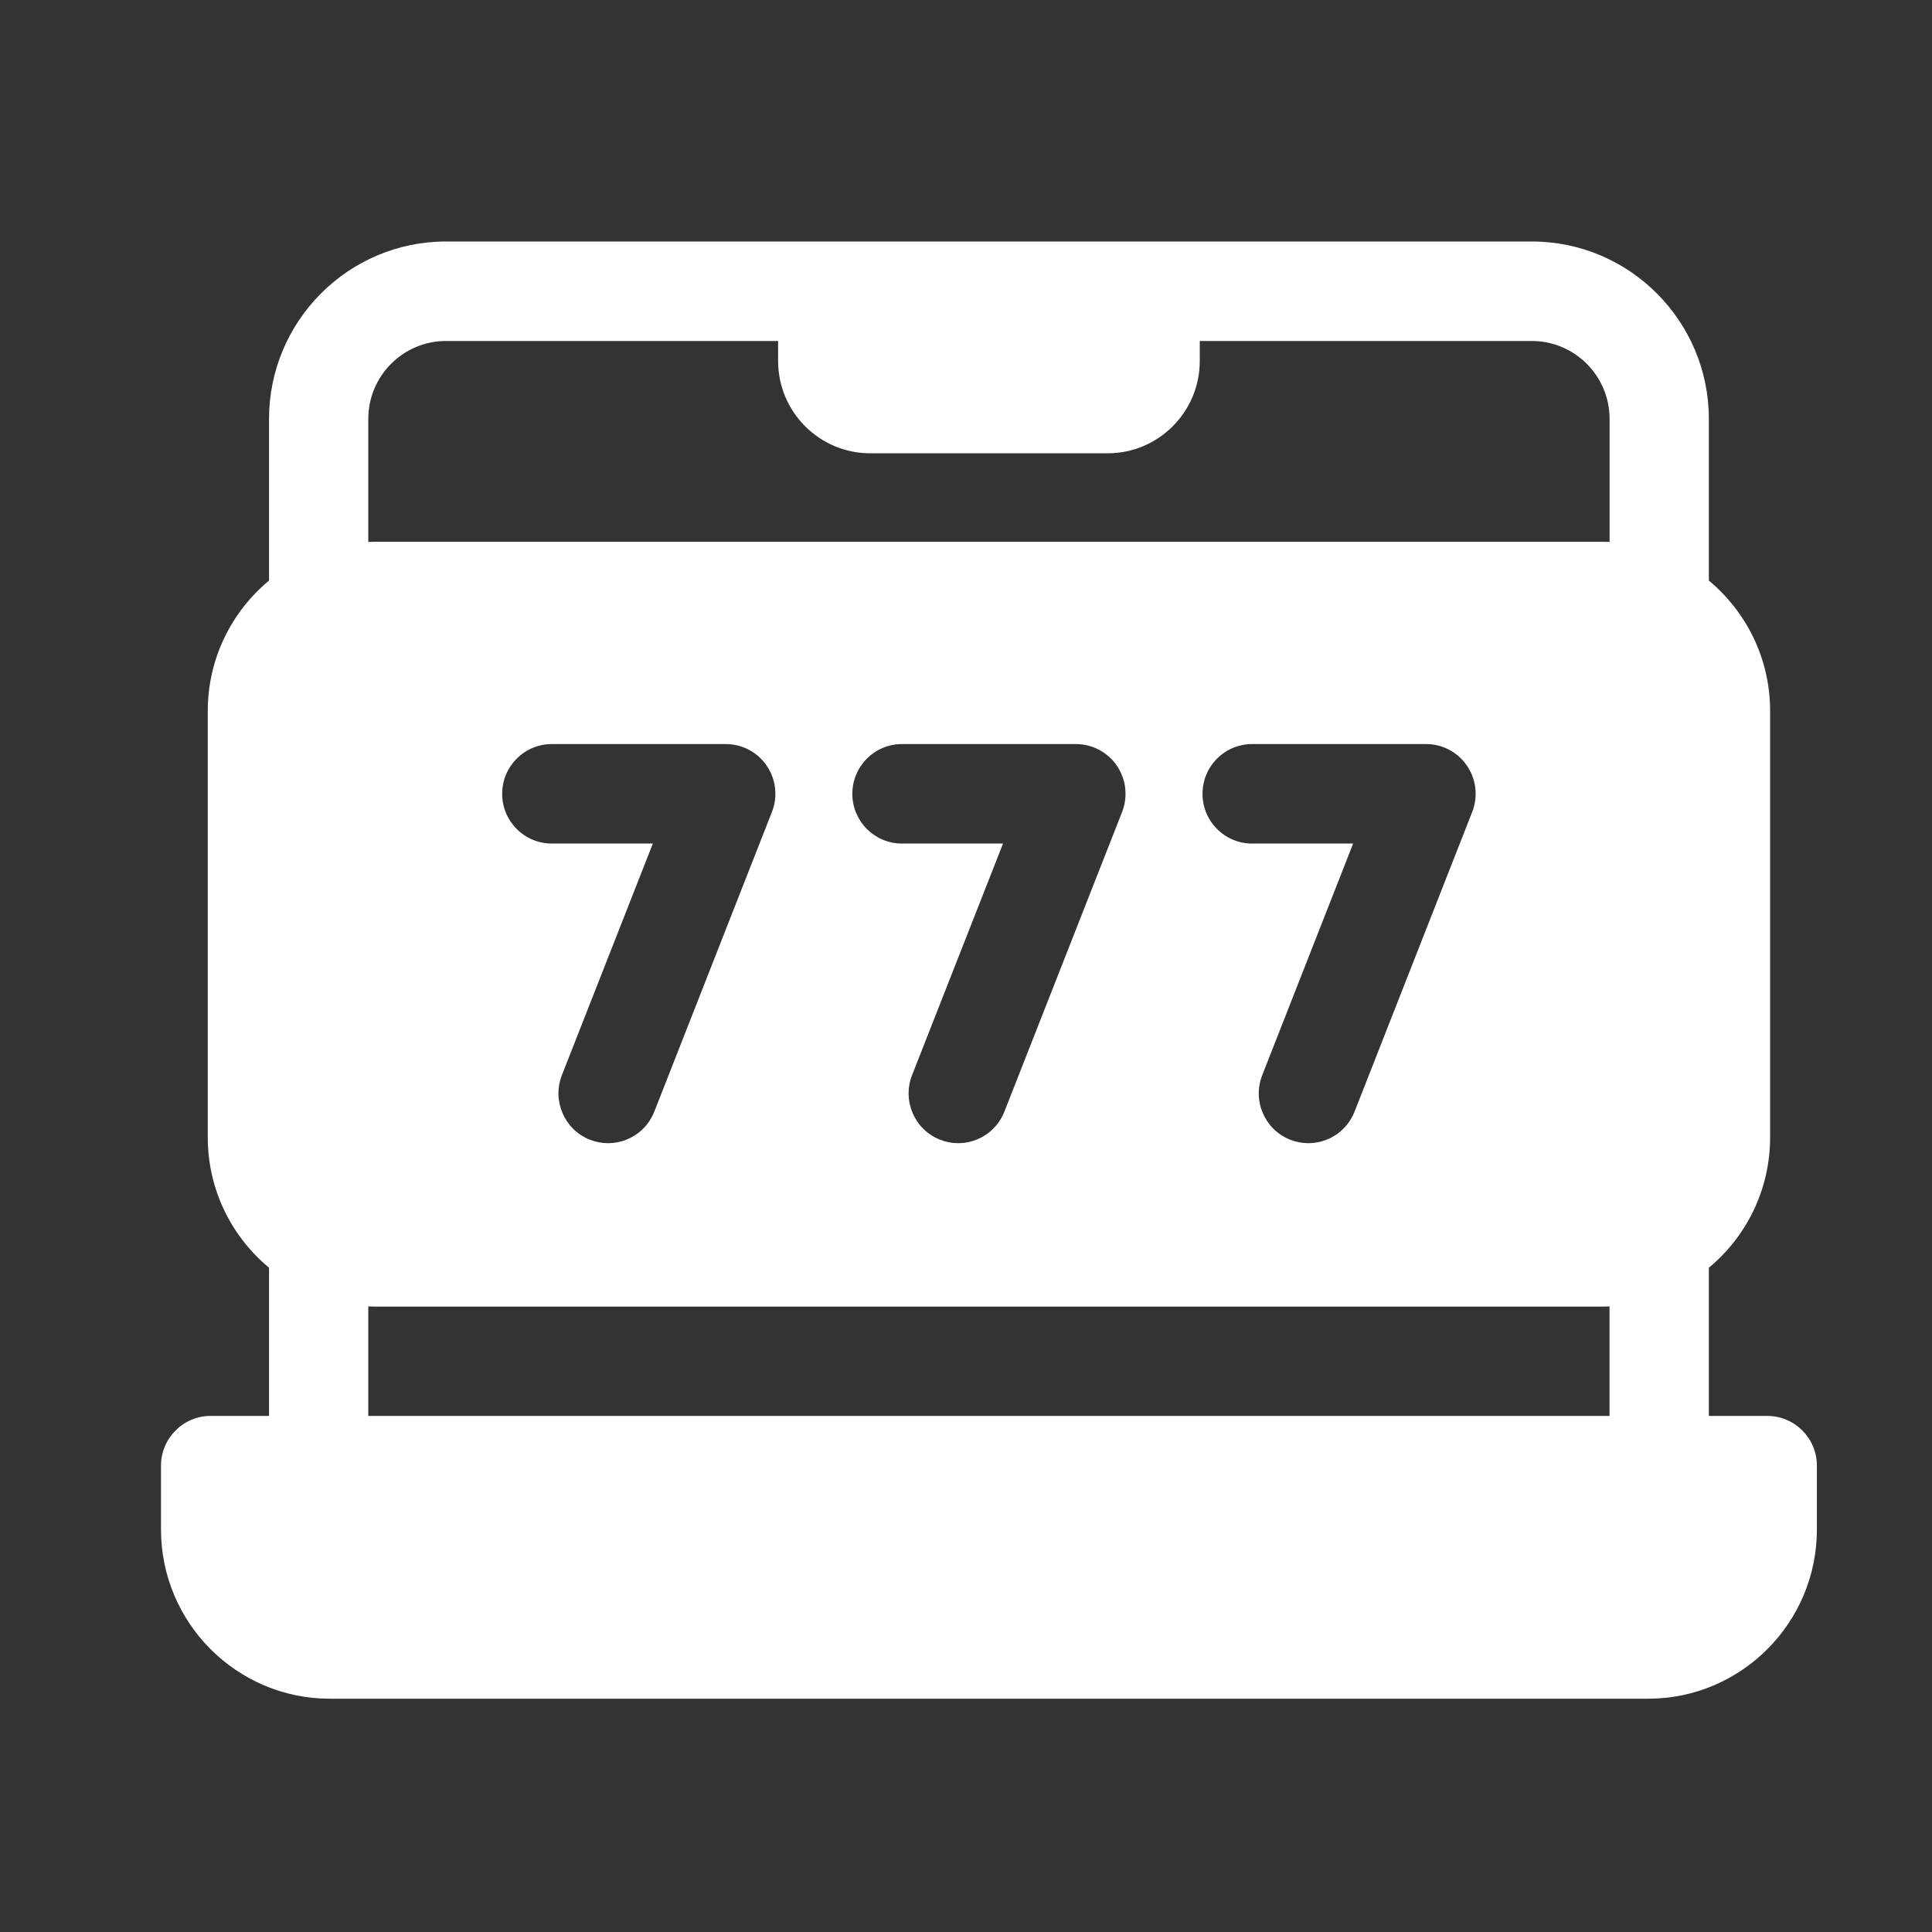 <svg width="24" height="24" viewBox="0 0 24 24" fill="none" xmlns="http://www.w3.org/2000/svg">
<rect x="0" y="0" width="24" height="24" fill="#333333" stroke="none"/>
<path d="M21.953 17.589H21.228V15.748C21.693 15.363 21.989 14.78 21.989 14.129V8.832C21.989 8.181 21.693 7.599 21.228 7.212V5.204C21.228 3.989 20.242 3 19.03 3H5.54C4.328 3 3.342 3.989 3.342 5.204V7.212C2.877 7.598 2.581 8.181 2.581 8.832V14.129C2.581 14.78 2.877 15.362 3.342 15.748V17.589H2.617C2.276 17.589 2 17.866 2 18.207V19C2 20.159 2.941 21.102 4.096 21.102H20.474C21.63 21.102 22.57 20.159 22.57 19V18.207C22.57 17.866 22.294 17.589 21.953 17.589ZM15.554 10.479C15.213 10.479 14.938 10.202 14.938 9.861C14.938 9.52 15.213 9.243 15.554 9.243H17.715C17.919 9.243 18.11 9.343 18.224 9.513C18.339 9.682 18.363 9.897 18.288 10.087L16.827 13.809C16.731 14.053 16.499 14.201 16.253 14.201C16.178 14.201 16.101 14.187 16.027 14.158C15.711 14.033 15.555 13.674 15.68 13.356L16.809 10.479H15.554ZM11.204 10.479C10.864 10.479 10.588 10.202 10.588 9.861C10.588 9.52 10.864 9.243 11.204 9.243H13.365C13.569 9.243 13.76 9.343 13.875 9.513C13.99 9.682 14.013 9.897 13.939 10.087L12.477 13.809C12.381 14.053 12.149 14.201 11.903 14.201C11.828 14.201 11.752 14.187 11.678 14.158C11.361 14.033 11.205 13.674 11.33 13.356L12.46 10.479H11.204ZM6.855 10.479C6.514 10.479 6.238 10.202 6.238 9.861C6.238 9.52 6.514 9.243 6.855 9.243H9.015C9.22 9.243 9.41 9.343 9.525 9.513C9.64 9.682 9.664 9.897 9.589 10.087L8.128 13.809C8.032 14.053 7.8 14.201 7.553 14.201C7.479 14.201 7.402 14.187 7.328 14.158C7.011 14.033 6.856 13.674 6.98 13.356L8.11 10.479H6.855ZM4.575 5.204C4.575 4.67 5.008 4.236 5.539 4.236H9.666V4.484C9.666 5.117 10.179 5.631 10.81 5.631H13.76C14.391 5.631 14.904 5.117 14.904 4.484V4.236H19.03C19.562 4.236 19.995 4.671 19.995 5.204V6.732C19.961 6.731 19.927 6.73 19.893 6.73H4.677C4.643 6.73 4.609 6.731 4.575 6.732L4.575 5.204ZM4.575 16.229C4.609 16.23 4.643 16.231 4.677 16.231H19.892C19.926 16.231 19.961 16.23 19.994 16.229V17.589H4.575V16.229Z" fill="white"/>
</svg>
